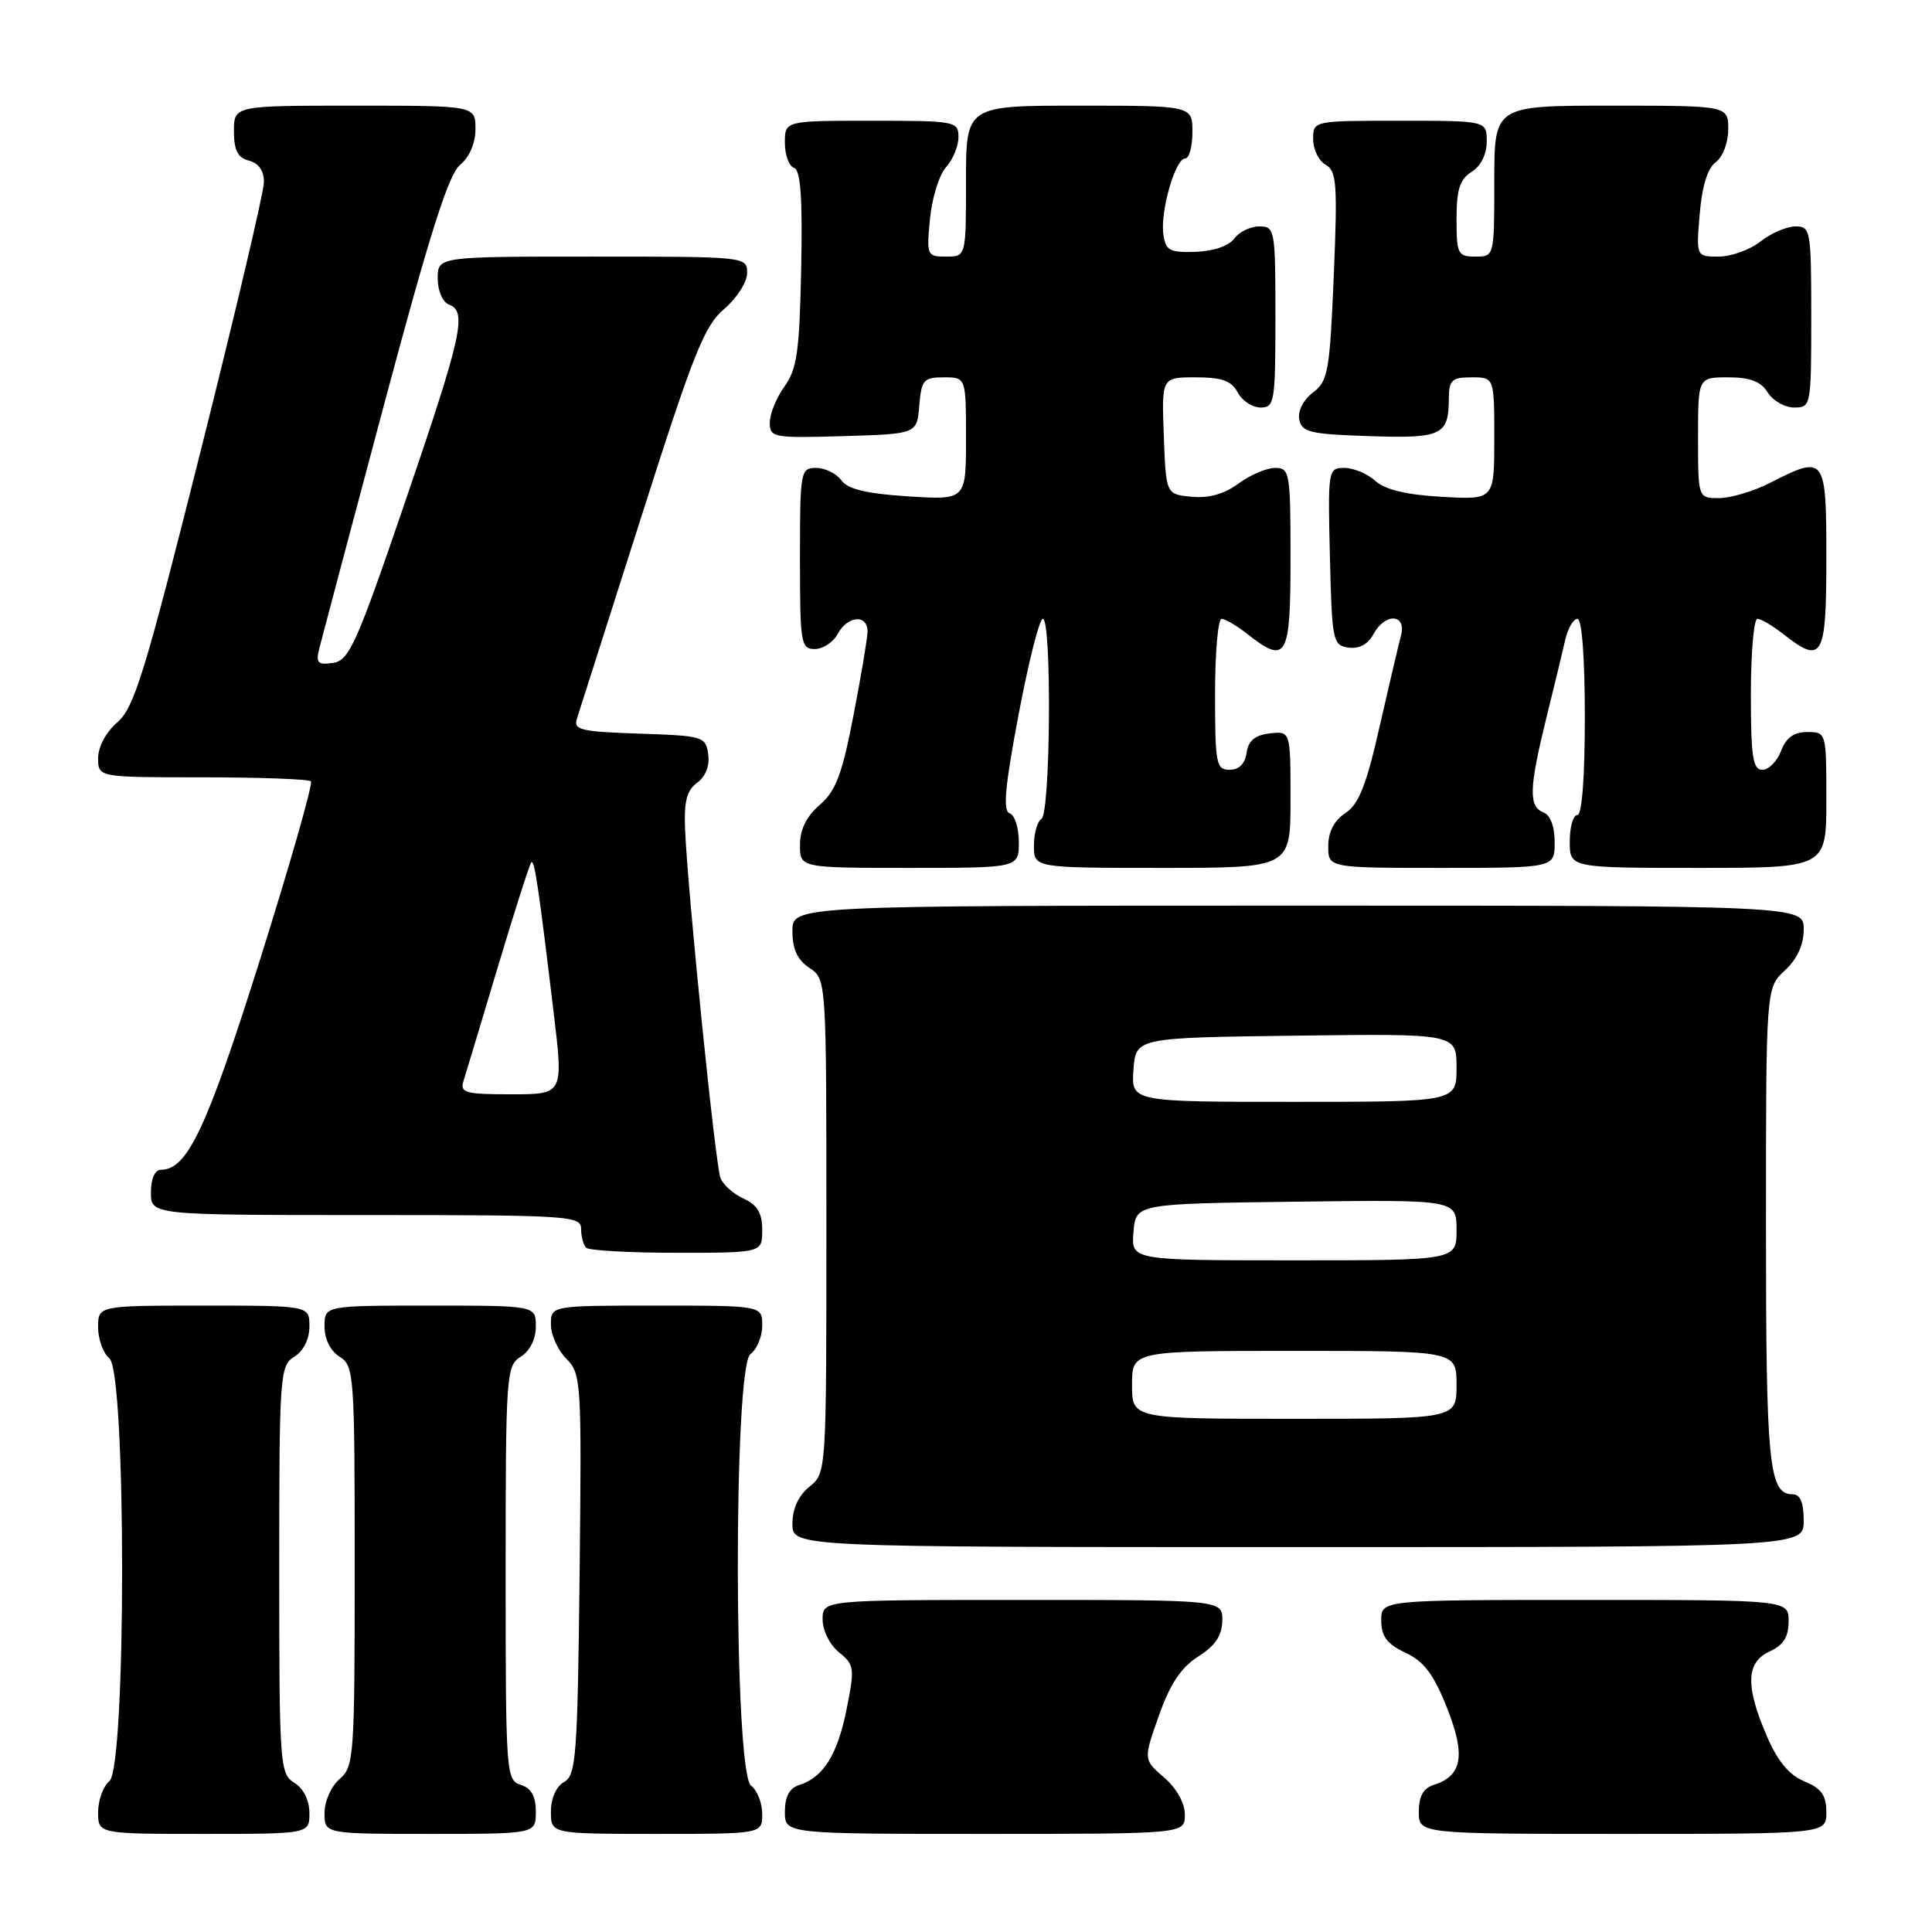 <?xml version="1.0" encoding="UTF-8" standalone="no"?>
<!DOCTYPE svg PUBLIC "-//W3C//DTD SVG 1.1//EN" "http://www.w3.org/Graphics/SVG/1.1/DTD/svg11.dtd" >
<svg xmlns="http://www.w3.org/2000/svg" xmlns:xlink="http://www.w3.org/1999/xlink" version="1.1" viewBox="0 0 256 256">
 <g >
 <path fill="currentColor"
d=" M 41.00 240.24 C 41.00 238.56 40.22 236.99 39.00 236.23 C 37.08 235.03 37.00 233.90 37.00 208.00 C 37.00 182.10 37.08 180.97 39.00 179.77 C 40.22 179.01 41.00 177.44 41.00 175.76 C 41.00 173.00 41.00 173.00 27.00 173.00 C 13.00 173.00 13.00 173.00 13.00 175.88 C 13.00 177.46 13.67 179.32 14.50 180.00 C 16.74 181.86 16.74 234.14 14.50 236.00 C 13.68 236.68 13.00 238.54 13.00 240.12 C 13.00 243.00 13.00 243.00 27.00 243.00 C 41.00 243.00 41.00 243.00 41.00 240.24 Z  M 71.00 240.07 C 71.00 238.01 70.40 236.94 69.00 236.50 C 67.06 235.89 67.00 234.99 67.00 208.44 C 67.00 182.10 67.08 180.97 69.00 179.77 C 70.22 179.01 71.00 177.44 71.00 175.76 C 71.00 173.00 71.00 173.00 57.00 173.00 C 43.00 173.00 43.00 173.00 43.00 175.76 C 43.00 177.44 43.78 179.01 45.00 179.77 C 46.92 180.97 47.00 182.10 47.00 207.52 C 47.00 232.78 46.91 234.10 45.00 235.73 C 43.89 236.68 43.00 238.68 43.00 240.22 C 43.00 243.00 43.00 243.00 57.00 243.00 C 71.00 243.00 71.00 243.00 71.00 240.07 Z  M 101.00 240.36 C 101.00 238.91 100.33 237.22 99.52 236.61 C 97.23 234.90 97.16 181.09 99.44 179.42 C 100.30 178.79 101.00 177.09 101.00 175.64 C 101.00 173.00 101.00 173.00 87.00 173.00 C 73.00 173.00 73.00 173.00 73.00 175.50 C 73.00 176.88 73.92 178.92 75.05 180.05 C 77.02 182.02 77.08 183.02 76.80 208.62 C 76.53 232.66 76.34 235.23 74.75 236.12 C 73.70 236.71 73.00 238.28 73.00 240.05 C 73.00 243.00 73.00 243.00 87.00 243.00 C 101.00 243.00 101.00 243.00 101.00 240.36 Z  M 157.00 240.45 C 157.00 238.92 155.91 236.96 154.25 235.53 C 151.50 233.15 151.50 233.15 153.56 227.33 C 155.05 223.12 156.50 220.94 158.77 219.50 C 161.03 218.07 161.93 216.72 161.96 214.75 C 162.00 212.00 162.00 212.00 135.50 212.00 C 109.00 212.00 109.00 212.00 109.00 214.59 C 109.00 216.04 109.95 217.95 111.17 218.94 C 113.22 220.59 113.27 221.02 112.17 226.52 C 110.96 232.55 109.09 235.52 105.87 236.54 C 104.60 236.94 104.00 238.08 104.00 240.07 C 104.00 243.00 104.00 243.00 130.50 243.00 C 157.00 243.00 157.00 243.00 157.00 240.45 Z  M 242.00 240.12 C 242.00 237.88 241.35 236.97 239.09 236.04 C 237.05 235.19 235.54 233.37 234.09 229.98 C 231.25 223.38 231.36 220.25 234.50 218.82 C 236.31 217.99 237.00 216.90 237.00 214.84 C 237.00 212.00 237.00 212.00 210.00 212.00 C 183.00 212.00 183.00 212.00 183.02 214.75 C 183.04 216.85 183.80 217.85 186.24 219.00 C 188.69 220.15 189.97 221.85 191.73 226.29 C 194.23 232.58 193.77 235.30 190.00 236.50 C 188.60 236.94 188.00 238.01 188.00 240.07 C 188.00 243.00 188.00 243.00 215.00 243.00 C 242.00 243.00 242.00 243.00 242.00 240.12 Z  M 239.00 201.50 C 239.00 199.09 238.54 198.00 237.54 198.00 C 234.38 198.00 234.00 194.15 234.00 162.52 C 234.00 130.90 234.00 130.90 236.50 128.59 C 238.14 127.07 239.00 125.20 239.00 123.14 C 239.00 120.00 239.00 120.00 172.00 120.00 C 105.00 120.00 105.00 120.00 105.00 123.38 C 105.00 125.77 105.66 127.19 107.25 128.25 C 109.50 129.74 109.50 129.74 109.50 162.46 C 109.50 195.18 109.50 195.18 107.25 197.00 C 105.80 198.18 105.00 199.91 105.00 201.91 C 105.00 205.00 105.00 205.00 172.00 205.00 C 239.00 205.00 239.00 205.00 239.00 201.50 Z  M 101.00 162.98 C 101.00 160.74 100.36 159.67 98.56 158.84 C 97.21 158.23 95.82 157.00 95.47 156.11 C 94.80 154.43 91.15 118.50 90.78 109.97 C 90.62 106.19 90.99 104.73 92.38 103.71 C 93.50 102.89 94.06 101.46 93.84 99.94 C 93.51 97.59 93.18 97.49 84.70 97.21 C 76.91 96.95 75.95 96.72 76.45 95.21 C 76.75 94.27 80.59 82.25 84.97 68.50 C 91.89 46.77 93.33 43.16 95.97 40.93 C 97.63 39.51 99.00 37.37 99.00 36.18 C 99.00 34.01 98.89 34.00 78.50 34.00 C 58.00 34.00 58.00 34.00 58.00 36.89 C 58.00 38.54 58.64 40.03 59.50 40.36 C 61.93 41.29 61.24 44.38 53.68 66.50 C 47.22 85.41 46.26 87.53 44.12 87.84 C 42.07 88.13 41.82 87.85 42.33 85.84 C 42.65 84.55 46.52 70.00 50.92 53.50 C 56.93 31.00 59.44 23.08 60.97 21.84 C 62.21 20.82 63.00 18.98 63.00 17.09 C 63.00 14.00 63.00 14.00 47.00 14.00 C 31.00 14.00 31.00 14.00 31.00 17.38 C 31.00 19.93 31.50 20.90 33.00 21.29 C 34.29 21.63 34.99 22.64 34.97 24.16 C 34.96 25.45 31.16 41.57 26.53 60.00 C 19.21 89.14 17.78 93.79 15.56 95.70 C 14.06 96.99 13.00 98.96 13.00 100.45 C 13.00 103.00 13.00 103.00 26.83 103.00 C 34.44 103.00 40.91 103.24 41.20 103.53 C 41.49 103.82 38.46 114.43 34.47 127.11 C 27.39 149.55 24.83 155.00 21.33 155.00 C 20.52 155.00 20.00 156.18 20.00 158.00 C 20.00 161.00 20.00 161.00 48.50 161.00 C 75.47 161.00 77.00 161.10 77.00 162.83 C 77.00 163.84 77.30 164.97 77.67 165.33 C 78.03 165.70 83.43 166.00 89.67 166.00 C 101.00 166.00 101.00 166.00 101.00 162.98 Z  M 135.00 111.58 C 135.00 109.70 134.45 107.98 133.78 107.76 C 132.87 107.46 133.16 104.23 134.97 94.68 C 136.29 87.70 137.73 82.00 138.18 82.00 C 139.38 82.00 139.20 107.76 138.00 108.50 C 137.45 108.84 137.00 110.44 137.00 112.06 C 137.00 115.00 137.00 115.00 154.00 115.00 C 171.00 115.00 171.00 115.00 171.00 105.93 C 171.00 96.87 171.00 96.87 168.25 97.18 C 166.28 97.41 165.41 98.14 165.18 99.75 C 164.98 101.20 164.17 102.00 162.93 102.00 C 161.15 102.00 161.00 101.21 161.00 92.00 C 161.00 86.50 161.39 82.00 161.87 82.00 C 162.34 82.00 163.87 82.90 165.27 84.00 C 170.49 88.10 171.00 87.20 171.00 74.00 C 171.00 62.59 170.90 62.00 168.96 62.00 C 167.84 62.00 165.66 62.93 164.11 64.07 C 162.24 65.46 160.18 66.04 157.90 65.82 C 154.50 65.50 154.50 65.50 154.21 57.75 C 153.92 50.00 153.92 50.00 158.42 50.00 C 161.91 50.00 163.17 50.45 164.00 52.00 C 164.59 53.10 165.95 54.00 167.04 54.00 C 168.88 54.00 169.00 53.26 169.00 42.00 C 169.00 30.41 168.93 30.00 166.86 30.00 C 165.68 30.00 164.19 30.73 163.54 31.62 C 162.83 32.59 160.77 33.29 158.43 33.37 C 154.97 33.48 154.46 33.20 154.15 31.04 C 153.72 28.00 155.74 21.00 157.04 21.00 C 157.57 21.00 158.00 19.43 158.00 17.50 C 158.00 14.00 158.00 14.00 143.00 14.00 C 128.00 14.00 128.00 14.00 128.00 24.00 C 128.00 34.00 128.00 34.00 125.37 34.00 C 122.82 34.00 122.76 33.85 123.23 28.99 C 123.49 26.23 124.45 23.16 125.35 22.16 C 126.26 21.16 127.00 19.37 127.00 18.17 C 127.00 16.07 126.64 16.00 115.50 16.00 C 104.00 16.00 104.00 16.00 104.00 18.92 C 104.00 20.52 104.54 22.01 105.21 22.24 C 106.09 22.53 106.35 26.16 106.16 35.57 C 105.94 46.54 105.61 48.91 103.95 51.21 C 102.88 52.70 102.00 54.85 102.00 56.00 C 102.00 57.98 102.45 58.06 111.75 57.79 C 121.50 57.50 121.50 57.50 121.81 53.75 C 122.09 50.34 122.39 50.00 125.06 50.00 C 128.00 50.00 128.00 50.00 128.00 58.13 C 128.00 66.26 128.00 66.26 120.34 65.77 C 114.81 65.42 112.34 64.82 111.48 63.64 C 110.82 62.74 109.32 62.00 108.14 62.00 C 106.07 62.00 106.00 62.41 106.00 74.00 C 106.00 85.26 106.12 86.00 107.96 86.00 C 109.05 86.00 110.41 85.10 111.00 84.00 C 112.32 81.54 115.02 81.36 114.95 83.75 C 114.92 84.71 114.07 89.75 113.06 94.95 C 111.58 102.62 110.74 104.83 108.62 106.65 C 106.86 108.17 106.00 109.90 106.00 111.95 C 106.00 115.00 106.00 115.00 120.50 115.00 C 135.00 115.00 135.00 115.00 135.00 111.58 Z  M 206.00 111.61 C 206.00 109.51 205.43 107.99 204.50 107.64 C 202.53 106.88 202.61 104.42 204.89 95.17 C 205.93 90.95 207.07 86.26 207.41 84.75 C 207.76 83.24 208.48 82.00 209.02 82.00 C 209.61 82.00 210.00 87.17 210.00 95.00 C 210.00 103.00 209.62 108.00 209.00 108.00 C 208.45 108.00 208.00 109.58 208.00 111.50 C 208.00 115.00 208.00 115.00 225.00 115.00 C 242.00 115.00 242.00 115.00 242.00 106.00 C 242.00 97.04 241.99 97.00 239.48 97.00 C 237.70 97.00 236.67 97.74 236.00 99.50 C 235.48 100.88 234.36 102.00 233.52 102.00 C 232.26 102.00 232.00 100.29 232.00 92.00 C 232.00 86.50 232.39 82.00 232.87 82.00 C 233.34 82.00 234.87 82.90 236.27 84.00 C 241.49 88.10 242.00 87.20 242.00 74.00 C 242.00 60.42 241.87 60.24 234.50 64.00 C 232.34 65.10 229.32 66.00 227.79 66.00 C 225.00 66.00 225.00 66.00 225.00 58.00 C 225.00 50.00 225.00 50.00 228.99 50.00 C 231.90 50.00 233.32 50.54 234.23 52.00 C 234.92 53.10 236.50 54.00 237.74 54.00 C 239.96 54.00 240.00 53.79 240.00 42.00 C 240.00 30.49 239.91 30.00 237.91 30.00 C 236.76 30.00 234.67 30.90 233.27 32.00 C 231.87 33.10 229.39 34.00 227.74 34.00 C 224.75 34.00 224.75 34.00 225.22 28.35 C 225.53 24.67 226.27 22.28 227.34 21.49 C 228.28 20.81 229.00 18.91 229.00 17.14 C 229.00 14.00 229.00 14.00 213.50 14.00 C 198.00 14.00 198.00 14.00 198.00 24.00 C 198.00 34.00 198.00 34.00 195.50 34.00 C 193.17 34.00 193.00 33.67 193.00 29.01 C 193.00 25.10 193.43 23.75 195.00 22.77 C 196.22 22.01 197.00 20.44 197.00 18.76 C 197.00 16.00 197.00 16.00 185.50 16.00 C 174.00 16.00 174.00 16.00 174.00 18.45 C 174.00 19.80 174.74 21.32 175.65 21.83 C 177.12 22.64 177.24 24.37 176.73 36.56 C 176.20 49.23 175.97 50.51 173.97 52.02 C 172.70 52.98 171.94 54.46 172.16 55.58 C 172.48 57.27 173.57 57.53 181.43 57.79 C 191.08 58.11 191.96 57.69 191.98 52.75 C 192.00 50.36 192.40 50.00 195.00 50.00 C 198.00 50.00 198.00 50.00 198.00 58.11 C 198.00 66.23 198.00 66.23 191.07 65.83 C 186.36 65.57 183.54 64.89 182.24 63.72 C 181.20 62.77 179.35 62.00 178.14 62.00 C 175.98 62.00 175.94 62.22 176.22 73.75 C 176.49 84.96 176.60 85.51 178.68 85.81 C 180.08 86.01 181.26 85.38 181.97 84.06 C 183.52 81.15 186.42 81.30 185.63 84.25 C 185.30 85.49 184.02 90.94 182.78 96.38 C 181.04 104.07 180.04 106.58 178.27 107.74 C 176.78 108.72 176.00 110.22 176.00 112.12 C 176.00 115.00 176.00 115.00 191.00 115.00 C 206.00 115.00 206.00 115.00 206.00 111.61 Z  M 150.00 183.50 C 150.00 179.00 150.00 179.00 171.50 179.00 C 193.00 179.00 193.00 179.00 193.00 183.50 C 193.00 188.00 193.00 188.00 171.50 188.00 C 150.00 188.00 150.00 188.00 150.00 183.50 Z  M 150.19 163.25 C 150.50 159.50 150.50 159.50 171.75 159.23 C 193.00 158.96 193.00 158.96 193.00 162.98 C 193.00 167.00 193.00 167.00 171.44 167.00 C 149.88 167.00 149.88 167.00 150.19 163.25 Z  M 150.19 141.75 C 150.50 137.50 150.50 137.50 171.75 137.23 C 193.00 136.96 193.00 136.96 193.00 141.48 C 193.00 146.00 193.00 146.00 171.44 146.00 C 149.89 146.00 149.89 146.00 150.19 141.75 Z  M 61.41 143.25 C 61.72 142.29 63.77 135.46 65.98 128.08 C 68.19 120.71 70.18 114.49 70.40 114.27 C 70.82 113.84 71.35 117.39 73.37 134.25 C 74.66 145.00 74.66 145.00 67.76 145.00 C 61.65 145.00 60.93 144.80 61.41 143.25 Z "/>
</g>
</svg>